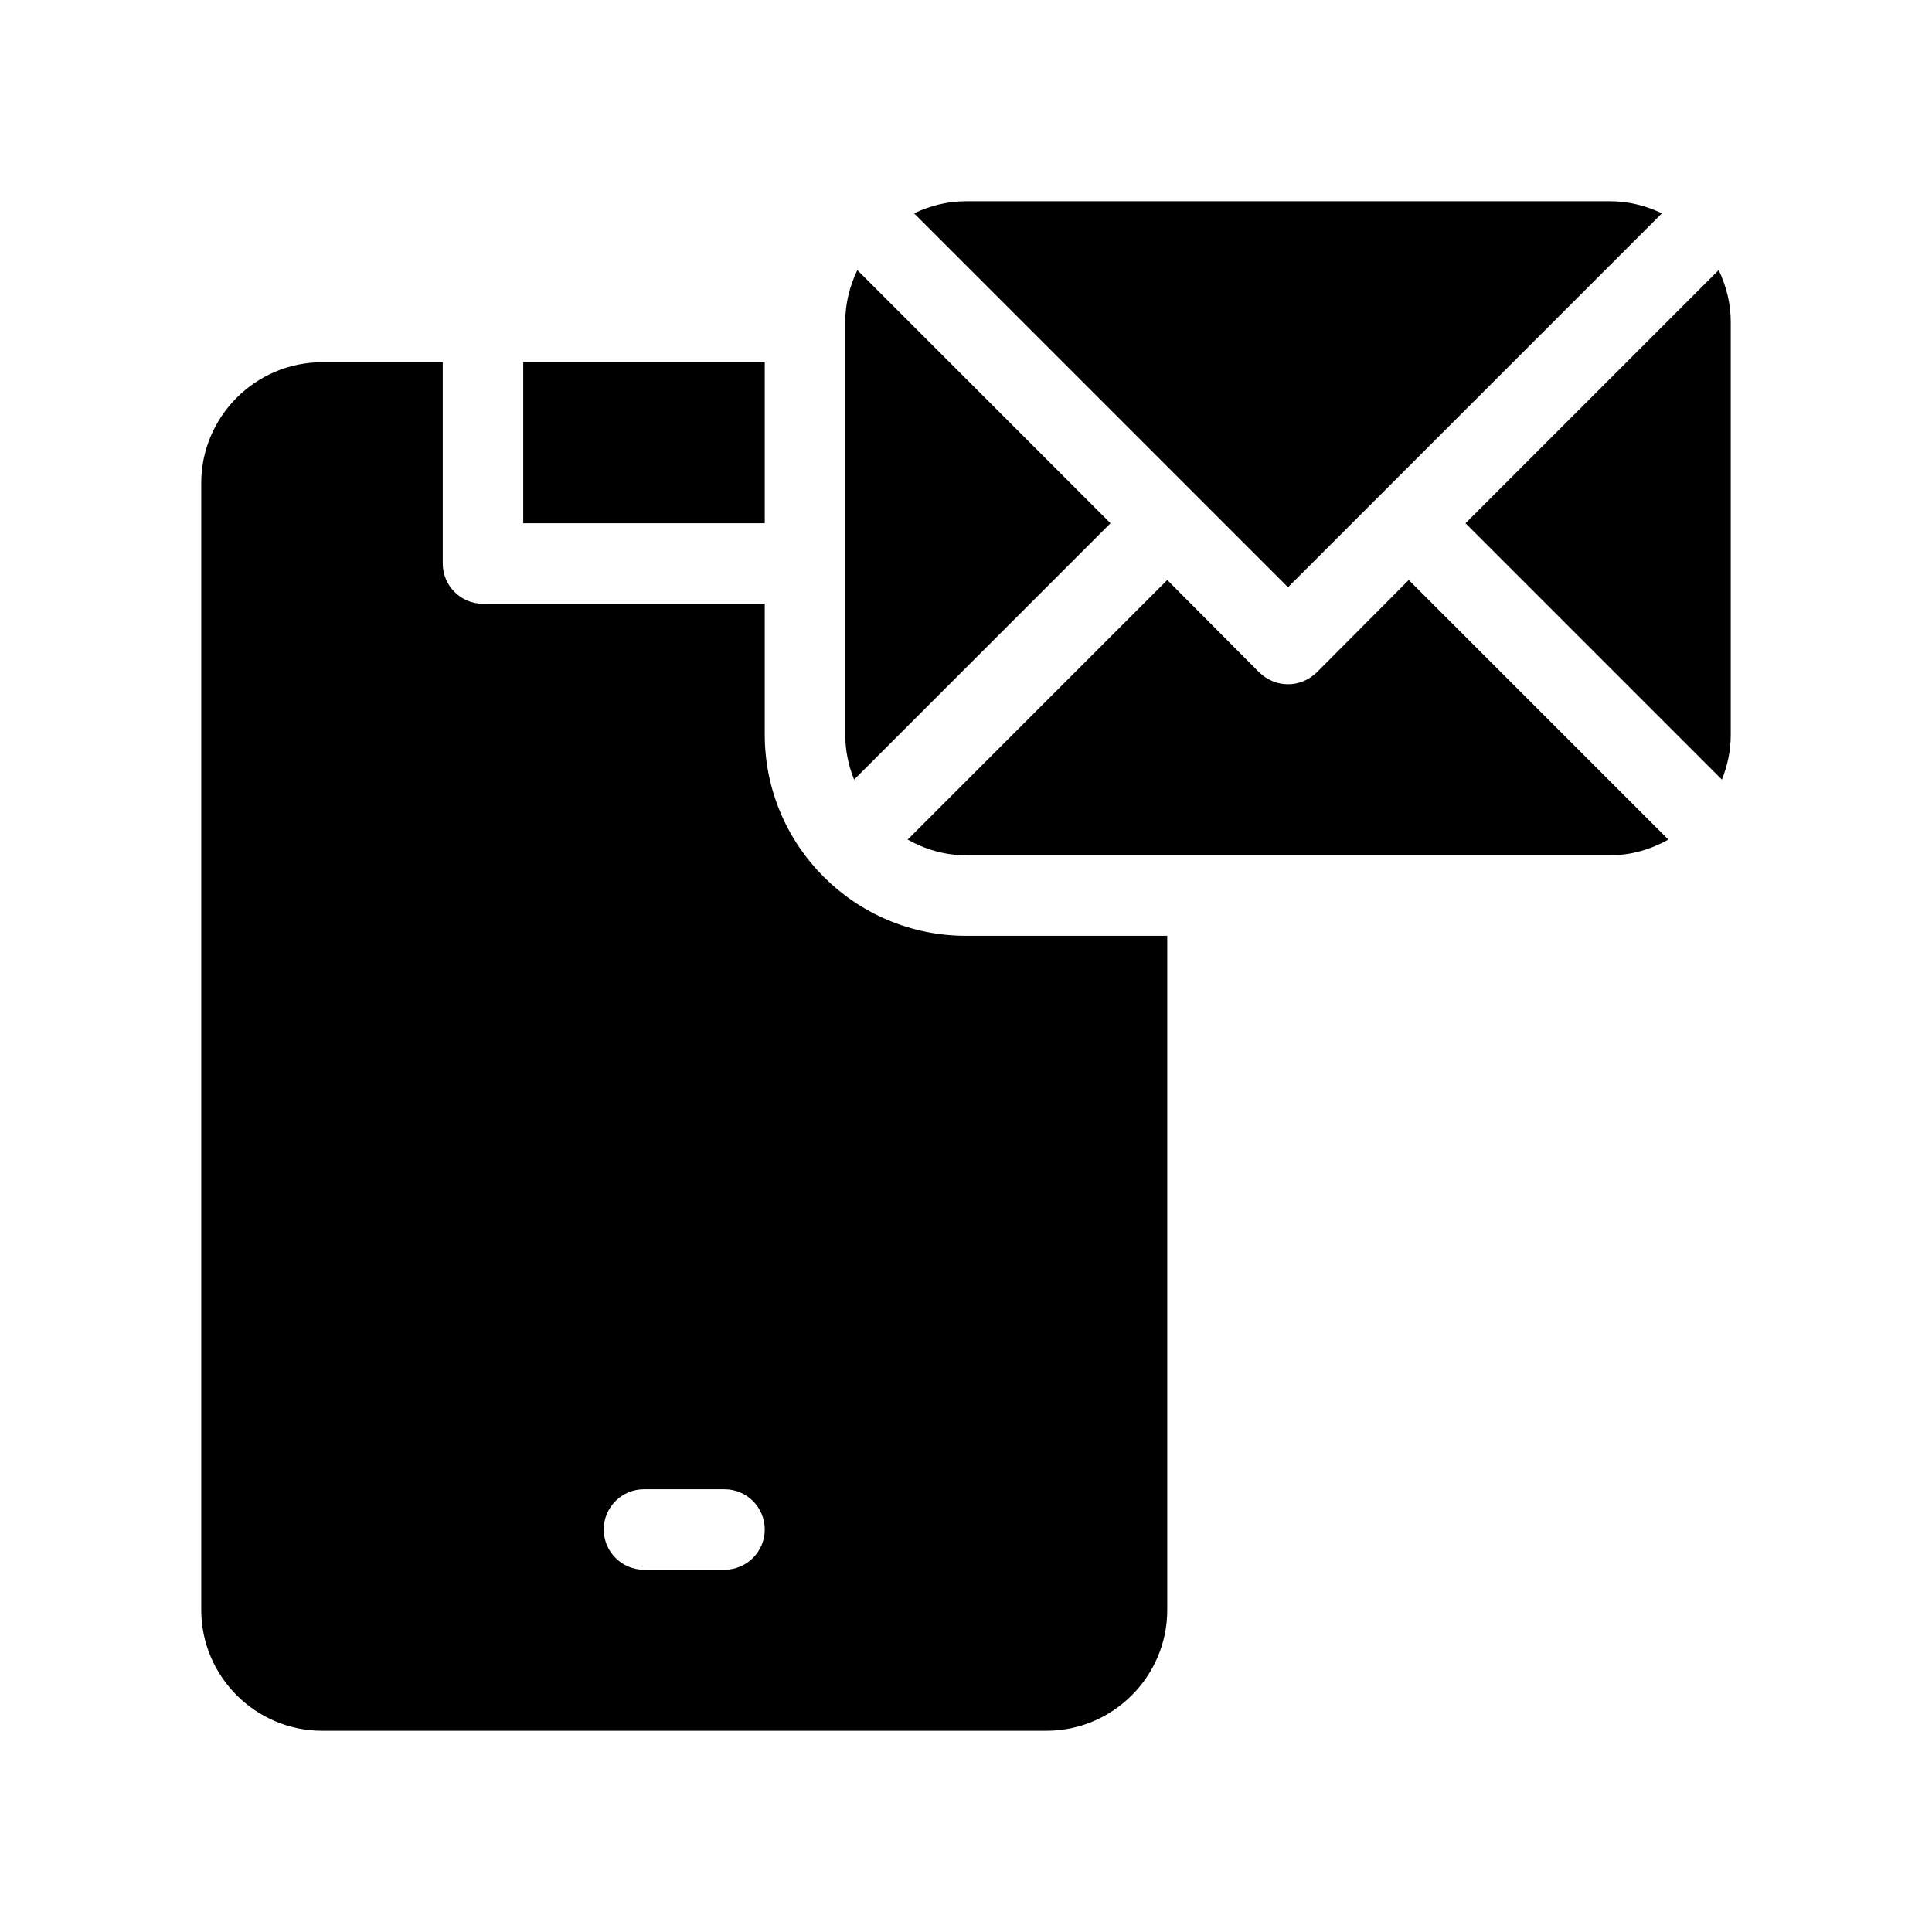 <?xml version="1.0" encoding="utf-8"?>
<!-- Generator: Adobe Illustrator 27.3.1, SVG Export Plug-In . SVG Version: 6.00 Build 0)  -->
<svg version="1.1" id="Glyph" xmlns="http://www.w3.org/2000/svg" xmlns:xlink="http://www.w3.org/1999/xlink" x="0px" y="0px"
	 viewBox="0 0 48 48" enable-background="new 0 0 48 48" xml:space="preserve">
<g>
	<rect x="13" y="9" width="6" height="4"/>
	<path d="M19,18.25V15h-7c-0.553,0-1-0.448-1-1V9H8c-1.65,0-3,1.35-3,3v28c0,1.65,1.35,3,3,3h18
		c1.65,0,3-1.35,3-3V23.25h-5C21.24,23.25,19,21.01,19,18.25z M18,39h-2c-0.553,0-1-0.448-1-1s0.447-1,1-1h2
		c0.553,0,1,0.448,1,1S18.553,39,18,39z"/>
	<path d="M41.45,20.86C41.02,21.1,40.53,21.25,40,21.25H24c-0.53,0-1.02-0.15-1.45-0.39L29,14.41
		l2.29,2.3C31.49,16.9,31.74,17,32,17s0.51-0.1,0.71-0.29L35,14.41L41.45,20.86z"/>
	<path d="M41.29,5.3L32,14.59l-9.29-9.29C23.11,5.11,23.54,5,24,5h16
		C40.46,5,40.89,5.11,41.29,5.3z"/>
	<path d="M43,8v10.25c0,0.4-0.08,0.77-0.22,1.12L36.41,13l6.29-6.29C42.89,7.11,43,7.54,43,8z"/>
	<path d="M27.59,13l-6.37,6.37C21.08,19.02,21,18.65,21,18.25V8c0-0.46,0.11-0.89,0.3-1.29
		L27.59,13z"/>
</g>
</svg>
